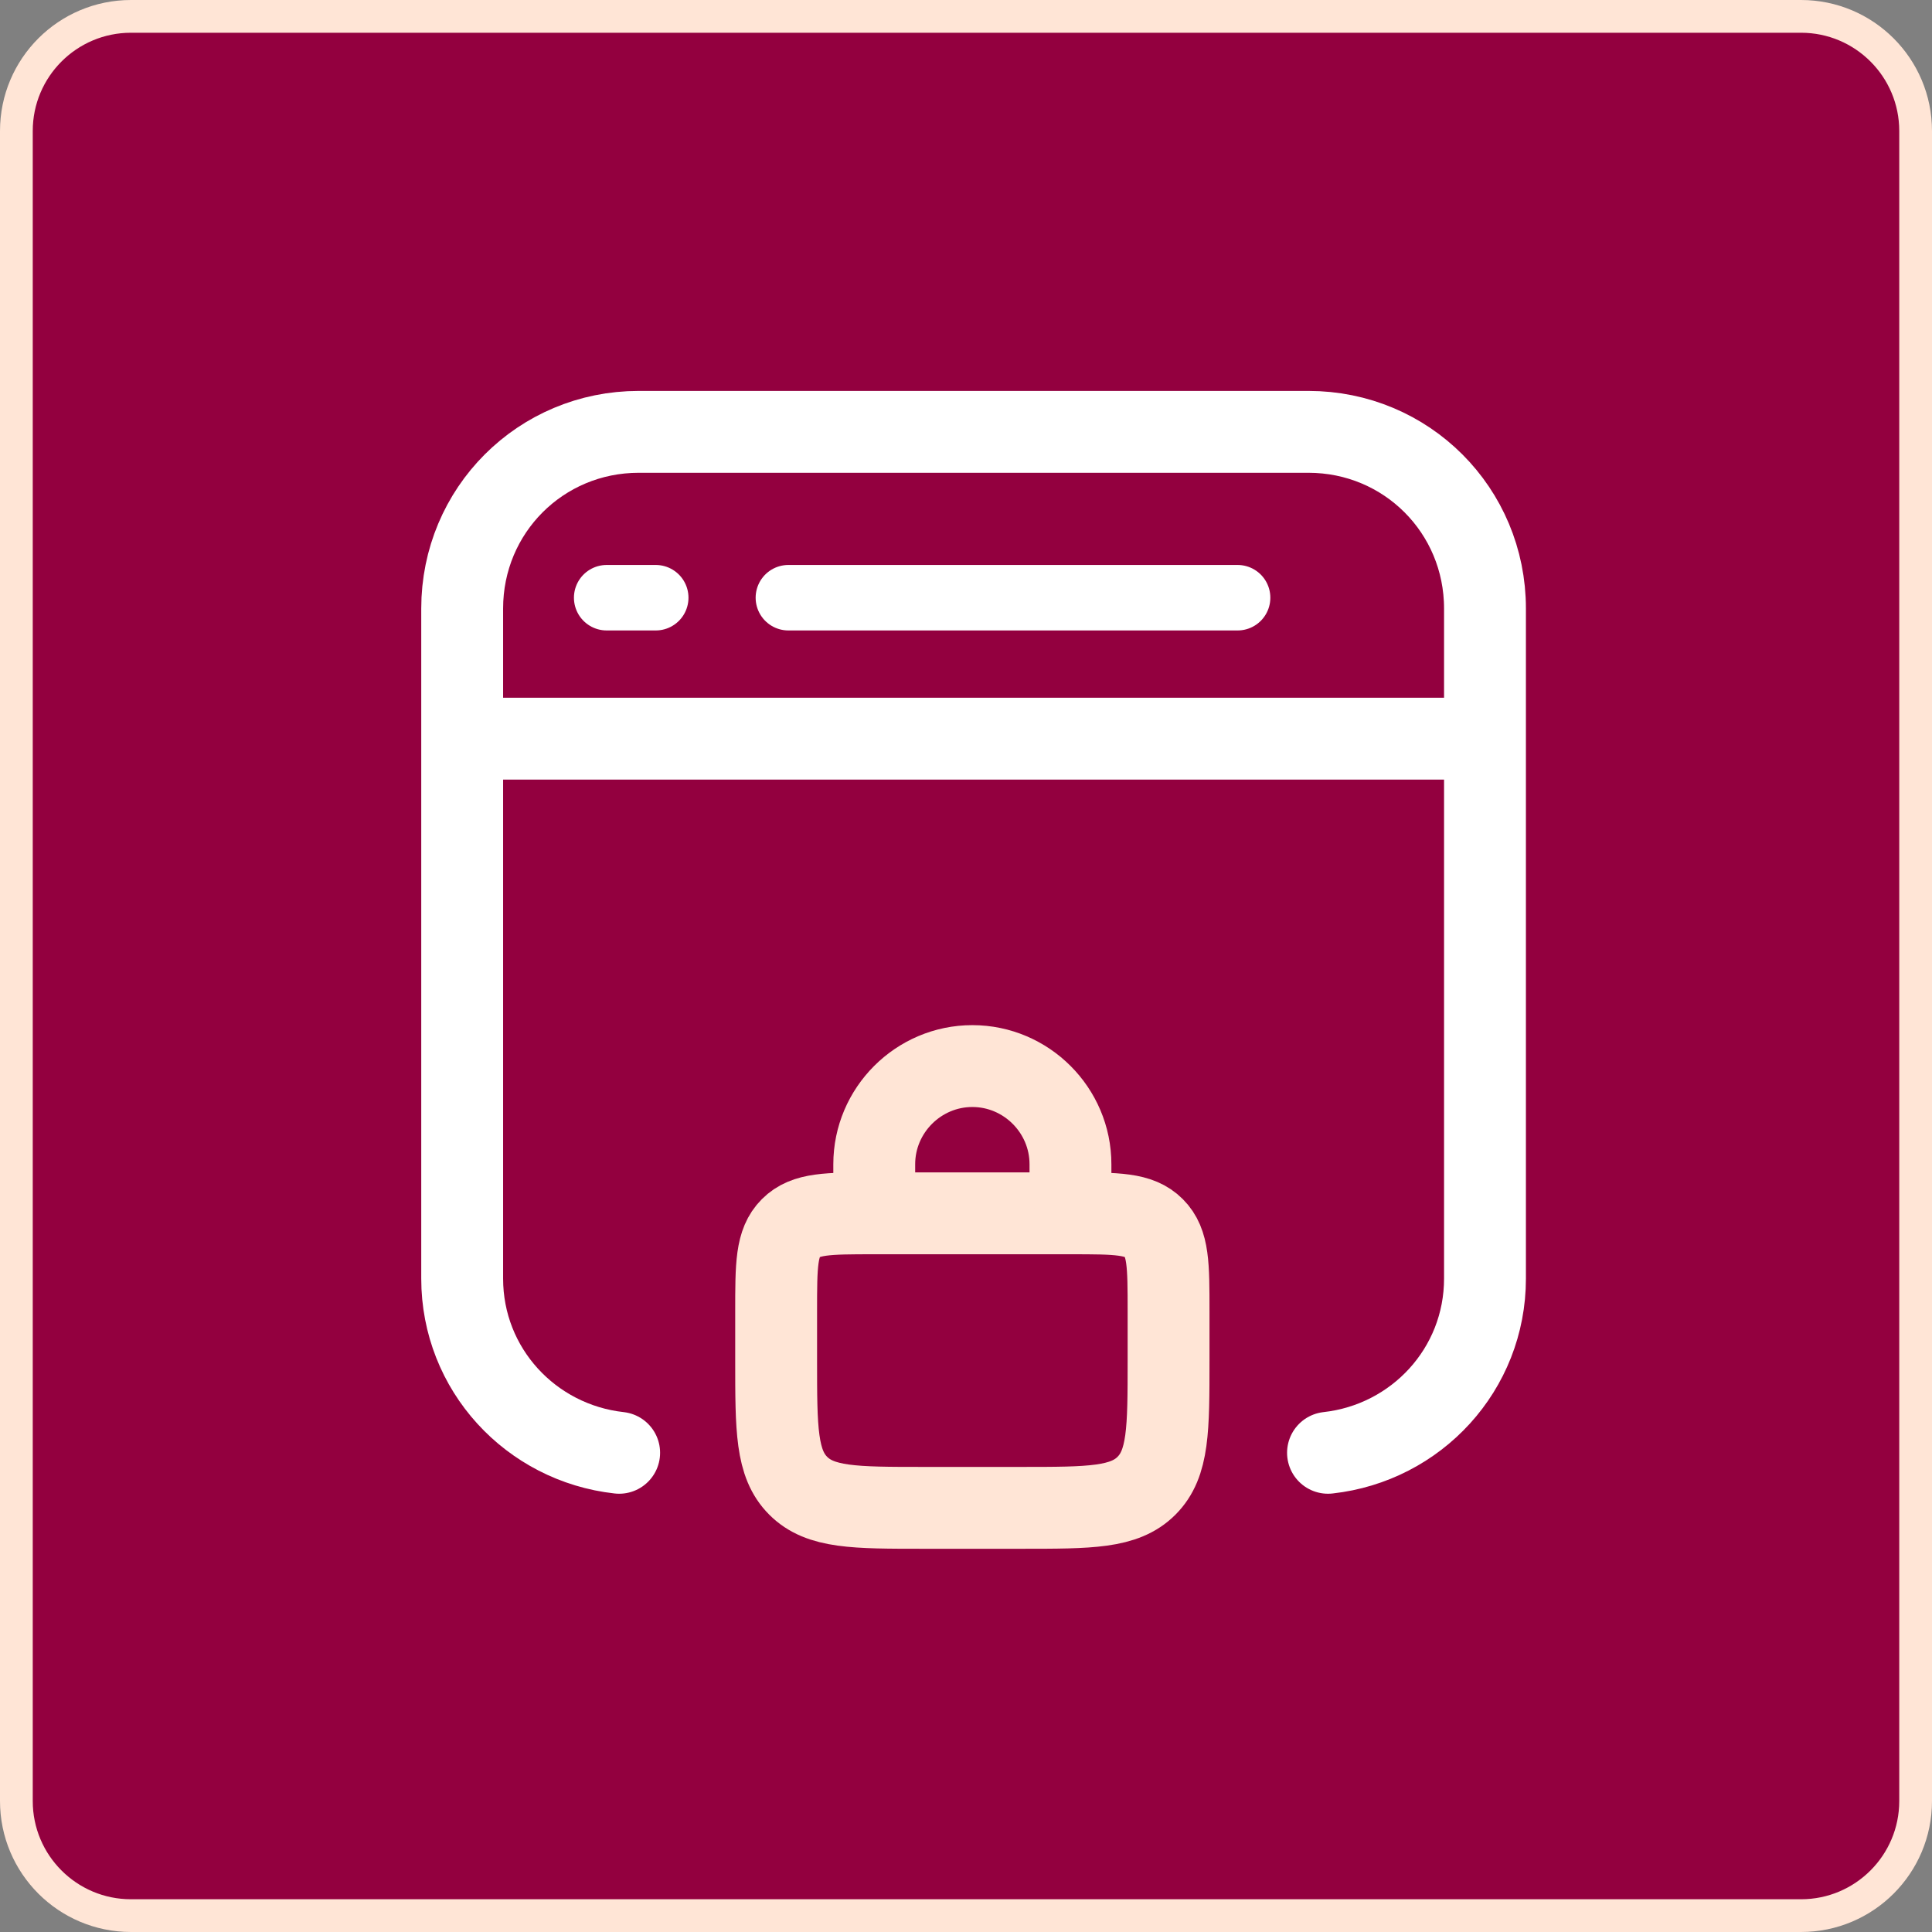 <svg xmlns="http://www.w3.org/2000/svg" width="59" height="59" viewBox="0 0 59 59" fill="none">
<rect x="0" y="0" width="59" height="59" fill="#808080" stroke="none"/>
<path d="M4 0.5H55C56.933 0.5 58.5 2.067 58.5 4V55C58.5 56.933 56.933 58.5 55 58.5H4C2.067 58.5 0.5 56.933 0.5 55V4C0.5 2.067 2.067 0.5 4 0.5Z" fill="#93003F" stroke="#FFE5D6"/>
<path d="M18.527 18.253H20.025" stroke="white" stroke-width="2" stroke-linecap="round" stroke-linejoin="round"/>
<path d="M24.076 18.253H37.794" stroke="white" stroke-width="2" stroke-linecap="round" stroke-linejoin="round"/>
<path d="M23.702 40.051C23.702 38.627 23.702 37.953 24.151 37.503C24.601 37.053 25.275 37.053 26.698 37.053H32.69C34.113 37.053 34.788 37.053 35.237 37.503C35.686 37.953 35.686 38.627 35.686 40.051V41.55C35.686 43.648 35.686 44.698 35.012 45.372C34.338 46.047 33.289 46.047 31.192 46.047H28.196C26.099 46.047 25.05 46.047 24.376 45.372C23.702 44.698 23.702 43.648 23.702 41.55V40.051Z" stroke="#FFE5D6" stroke-width="2.5" stroke-linecap="round"/>
<path d="M32.69 36.304V35.554C32.69 33.906 31.342 32.556 29.694 32.556C28.046 32.556 26.698 33.906 26.698 35.554V36.304" stroke="#FFE5D6" stroke-width="2.5" stroke-linecap="round"/>
<path d="M18.908 44.366C16.211 44.067 14.114 41.818 14.114 39.045V18.584C14.114 15.586 16.511 13.188 19.507 13.188H39.956C42.952 13.188 45.349 15.586 45.349 18.584V39.045C45.349 41.818 43.252 44.067 40.555 44.366" stroke="white" stroke-width="2.5" stroke-miterlimit="10" stroke-linecap="round"/>
<path d="M14.419 22.557H44.971" stroke="white" stroke-width="2.5" stroke-miterlimit="10" stroke-linecap="round"/>
</svg>